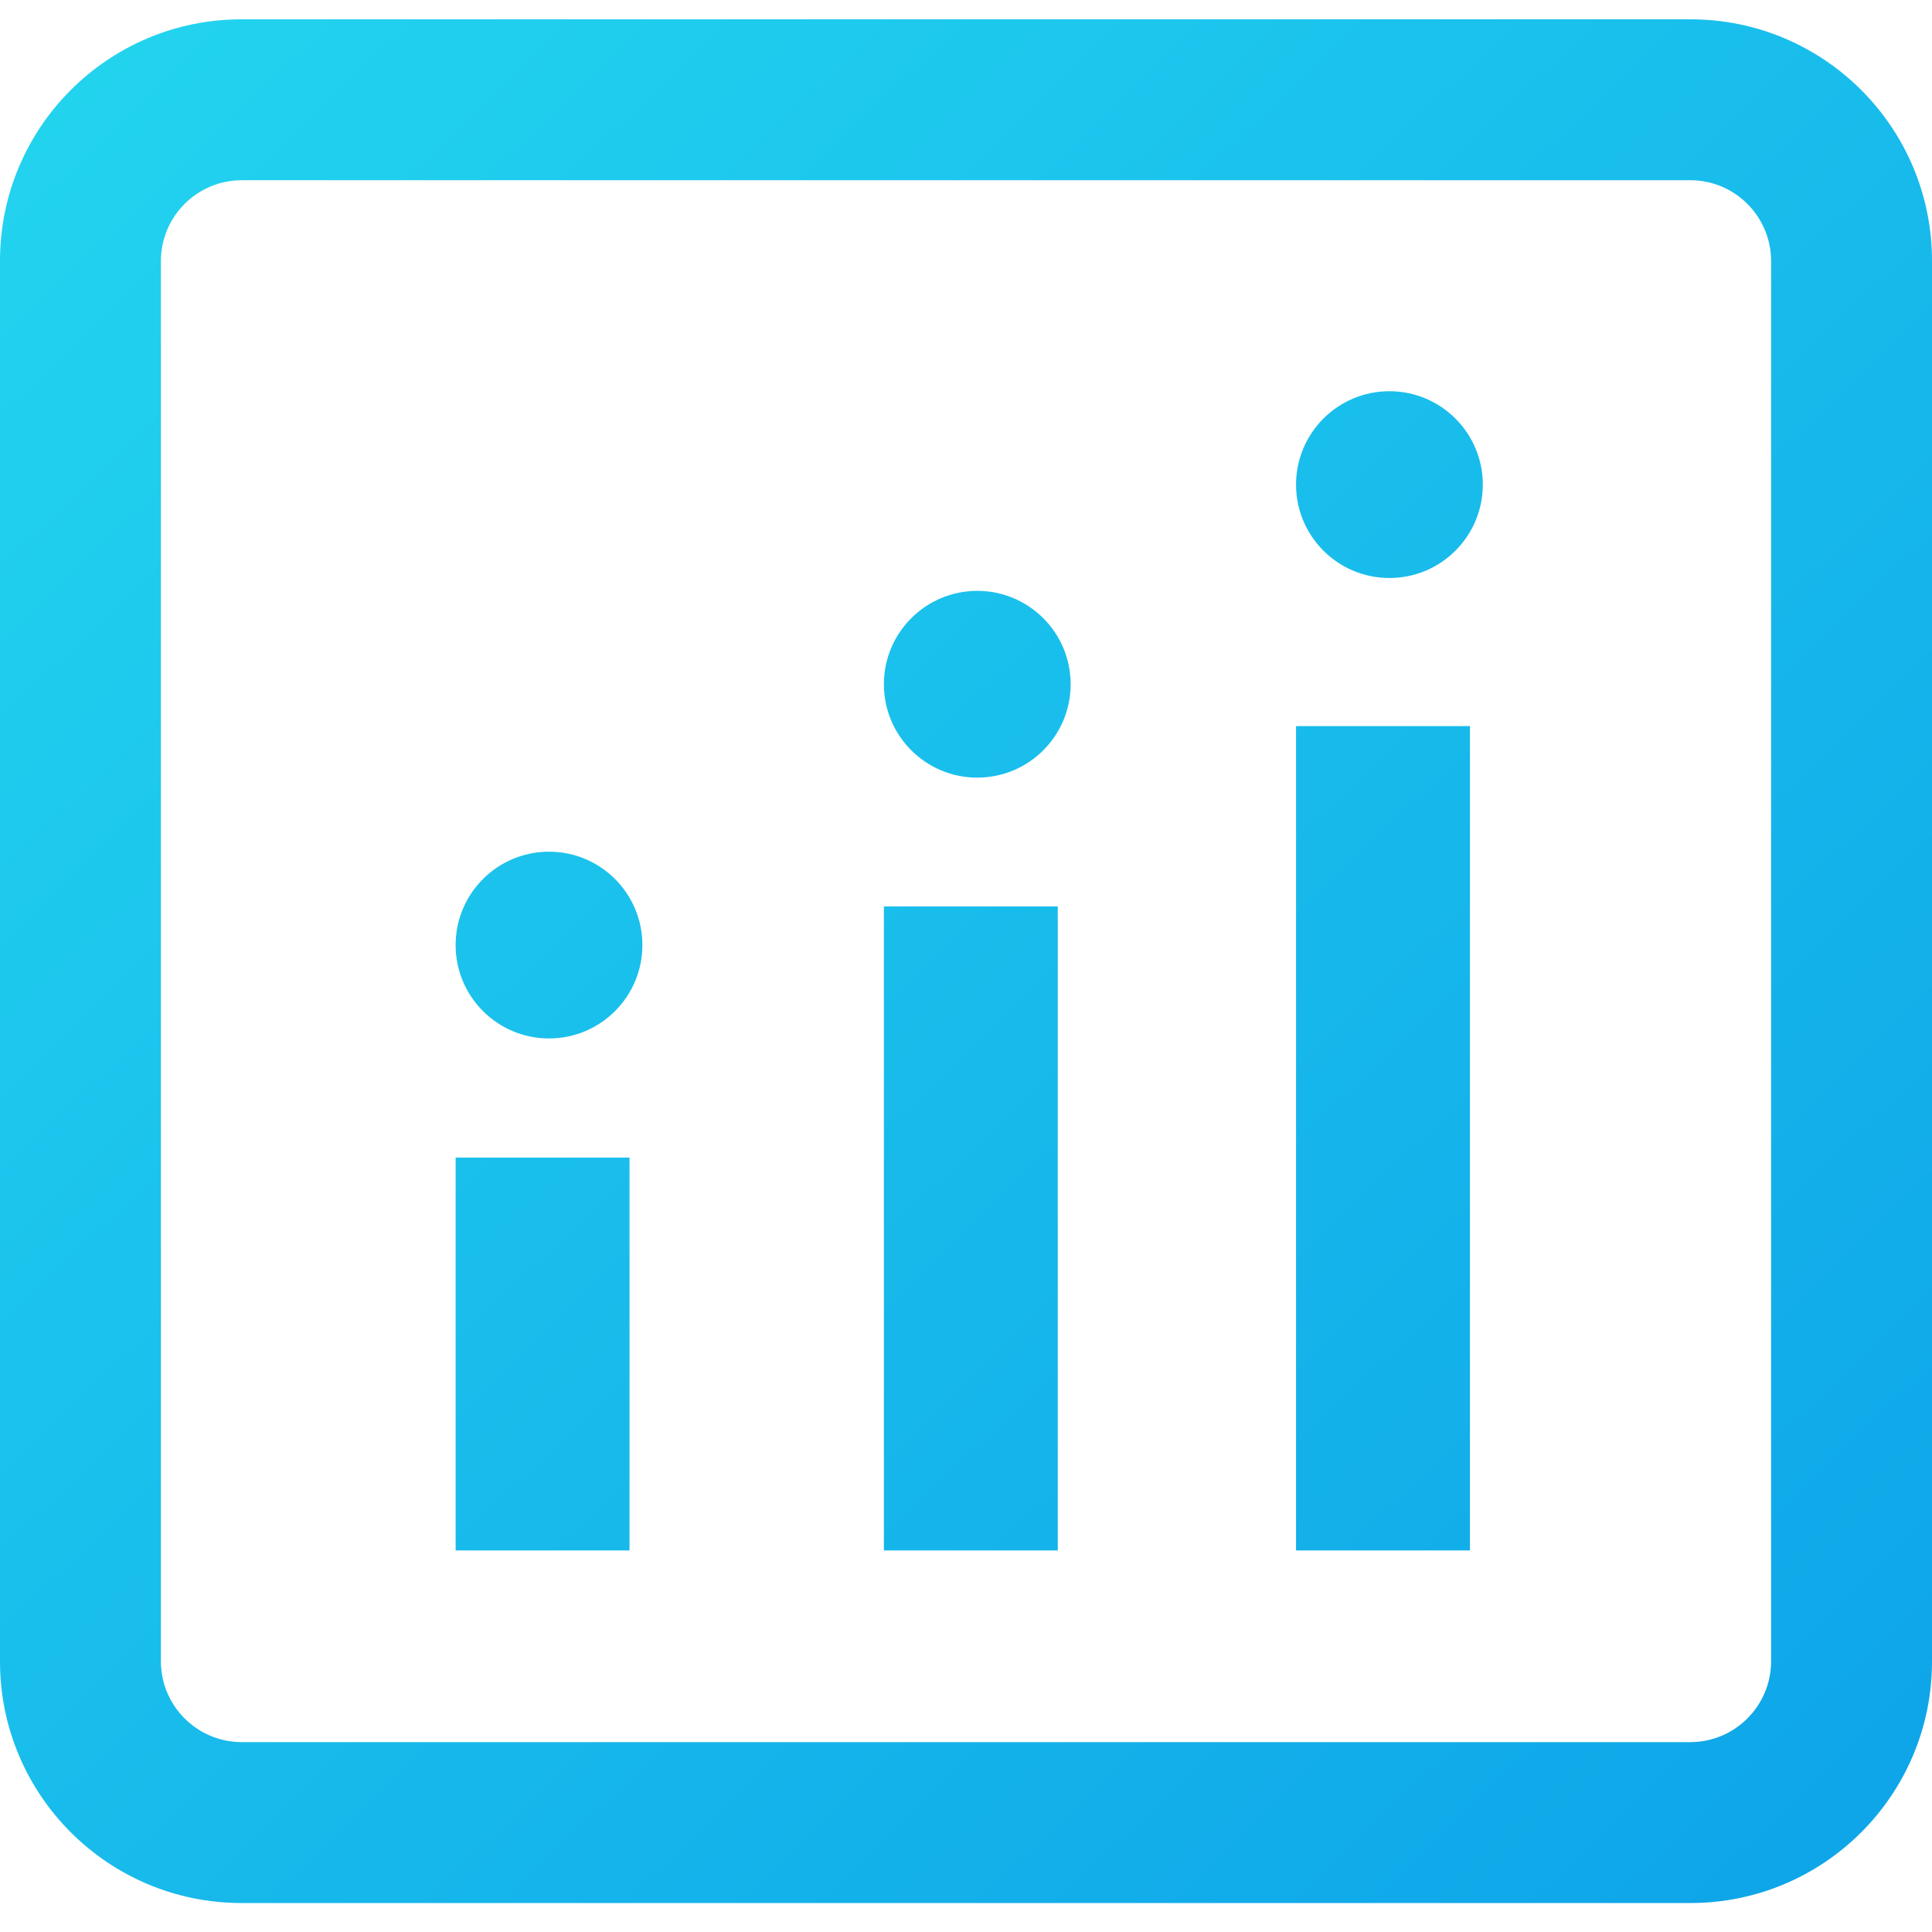 <?xml version="1.0" encoding="utf-8"?>
<!-- Generator: Adobe Illustrator 13.0.0, SVG Export Plug-In . SVG Version: 6.00 Build 14948)  -->
<!DOCTYPE svg PUBLIC "-//W3C//DTD SVG 1.1//EN" "http://www.w3.org/Graphics/SVG/1.1/DTD/svg11.dtd">
<svg version="1.1" id="Layer_1" xmlns="http://www.w3.org/2000/svg" xmlns:xlink="http://www.w3.org/1999/xlink" x="0px" y="0px"
	 width="200px" height="200px" viewBox="0 0 200 200" enable-background="new 0 0 200 200" xml:space="preserve">
<title>Asset 38</title>
<linearGradient id="SVGID_1_" gradientUnits="userSpaceOnUse" x1="-127.76" y1="348.75" x2="52.239" y2="536.749" gradientTransform="matrix(1 0 0 1 138 -343)">
	<stop  offset="0" style="stop-color:#22D3EE"/>
	<stop  offset="1" style="stop-color:#0EA5E9"/>
</linearGradient>
<path fill="url(#SVGID_1_)" d="M175,2H25C11.193,2,0,13.193,0,27v64.5v34V172c0,13.807,11.193,25,25,25h150
	c13.807,0,25-11.193,25-25v-46.5v-34V27C200,13.193,188.807,2,175,2z M183.344,125.5V172c-0.018,4.602-3.742,8.326-8.344,8.344H25
	c-4.601-0.018-8.327-3.742-8.344-8.344v-46.5v-34V27c0.017-4.601,3.743-8.327,8.344-8.344h150c4.602,0.017,8.326,3.743,8.344,8.344
	v64.5V125.5z"/>
<linearGradient id="SVGID_2_" gradientUnits="userSpaceOnUse" x1="-170.944" y1="390.096" x2="9.056" y2="578.096" gradientTransform="matrix(1 0 0 1 138 -343)">
	<stop  offset="0" style="stop-color:#22D3EE"/>
	<stop  offset="1" style="stop-color:#0EA5E9"/>
</linearGradient>
<rect x="47.167" y="119.833" fill="url(#SVGID_2_)" width="18" height="40.667"/>
<linearGradient id="SVGID_3_" gradientUnits="userSpaceOnUse" x1="-149.45" y1="369.516" x2="30.551" y2="557.516" gradientTransform="matrix(1 0 0 1 138 -343)">
	<stop  offset="0" style="stop-color:#22D3EE"/>
	<stop  offset="1" style="stop-color:#0EA5E9"/>
</linearGradient>
<circle fill="url(#SVGID_3_)" cx="56.833" cy="97.833" r="9.667"/>
<linearGradient id="SVGID_4_" gradientUnits="userSpaceOnUse" x1="-141.319" y1="361.733" x2="38.681" y2="549.733" gradientTransform="matrix(1 0 0 1 138 -343)">
	<stop  offset="0" style="stop-color:#22D3EE"/>
	<stop  offset="1" style="stop-color:#0EA5E9"/>
</linearGradient>
<rect x="91.5" y="93.833" fill="url(#SVGID_4_)" width="18" height="66.667"/>
<linearGradient id="SVGID_5_" gradientUnits="userSpaceOnUse" x1="-112.835" y1="334.453" x2="67.174" y2="522.463" gradientTransform="matrix(1 0 0 1 138 -343)">
	<stop  offset="0" style="stop-color:#22D3EE"/>
	<stop  offset="1" style="stop-color:#0EA5E9"/>
</linearGradient>
<circle fill="url(#SVGID_5_)" cx="101.167" cy="70.833" r="9.667"/>
<linearGradient id="SVGID_6_" gradientUnits="userSpaceOnUse" x1="-114.397" y1="335.956" x2="65.603" y2="523.956" gradientTransform="matrix(1 0 0 1 138 -343)">
	<stop  offset="0" style="stop-color:#22D3EE"/>
	<stop  offset="1" style="stop-color:#0EA5E9"/>
</linearGradient>
<rect x="134.167" y="75.167" fill="url(#SVGID_6_)" width="18" height="85.333"/>
<linearGradient id="SVGID_7_" gradientUnits="userSpaceOnUse" x1="-80.249" y1="303.26" x2="99.751" y2="491.26" gradientTransform="matrix(1 0 0 1 138 -343)">
	<stop  offset="0" style="stop-color:#22D3EE"/>
	<stop  offset="1" style="stop-color:#0EA5E9"/>
</linearGradient>
<circle fill="url(#SVGID_7_)" cx="143.833" cy="50.167" r="9.667"/>
</svg>
